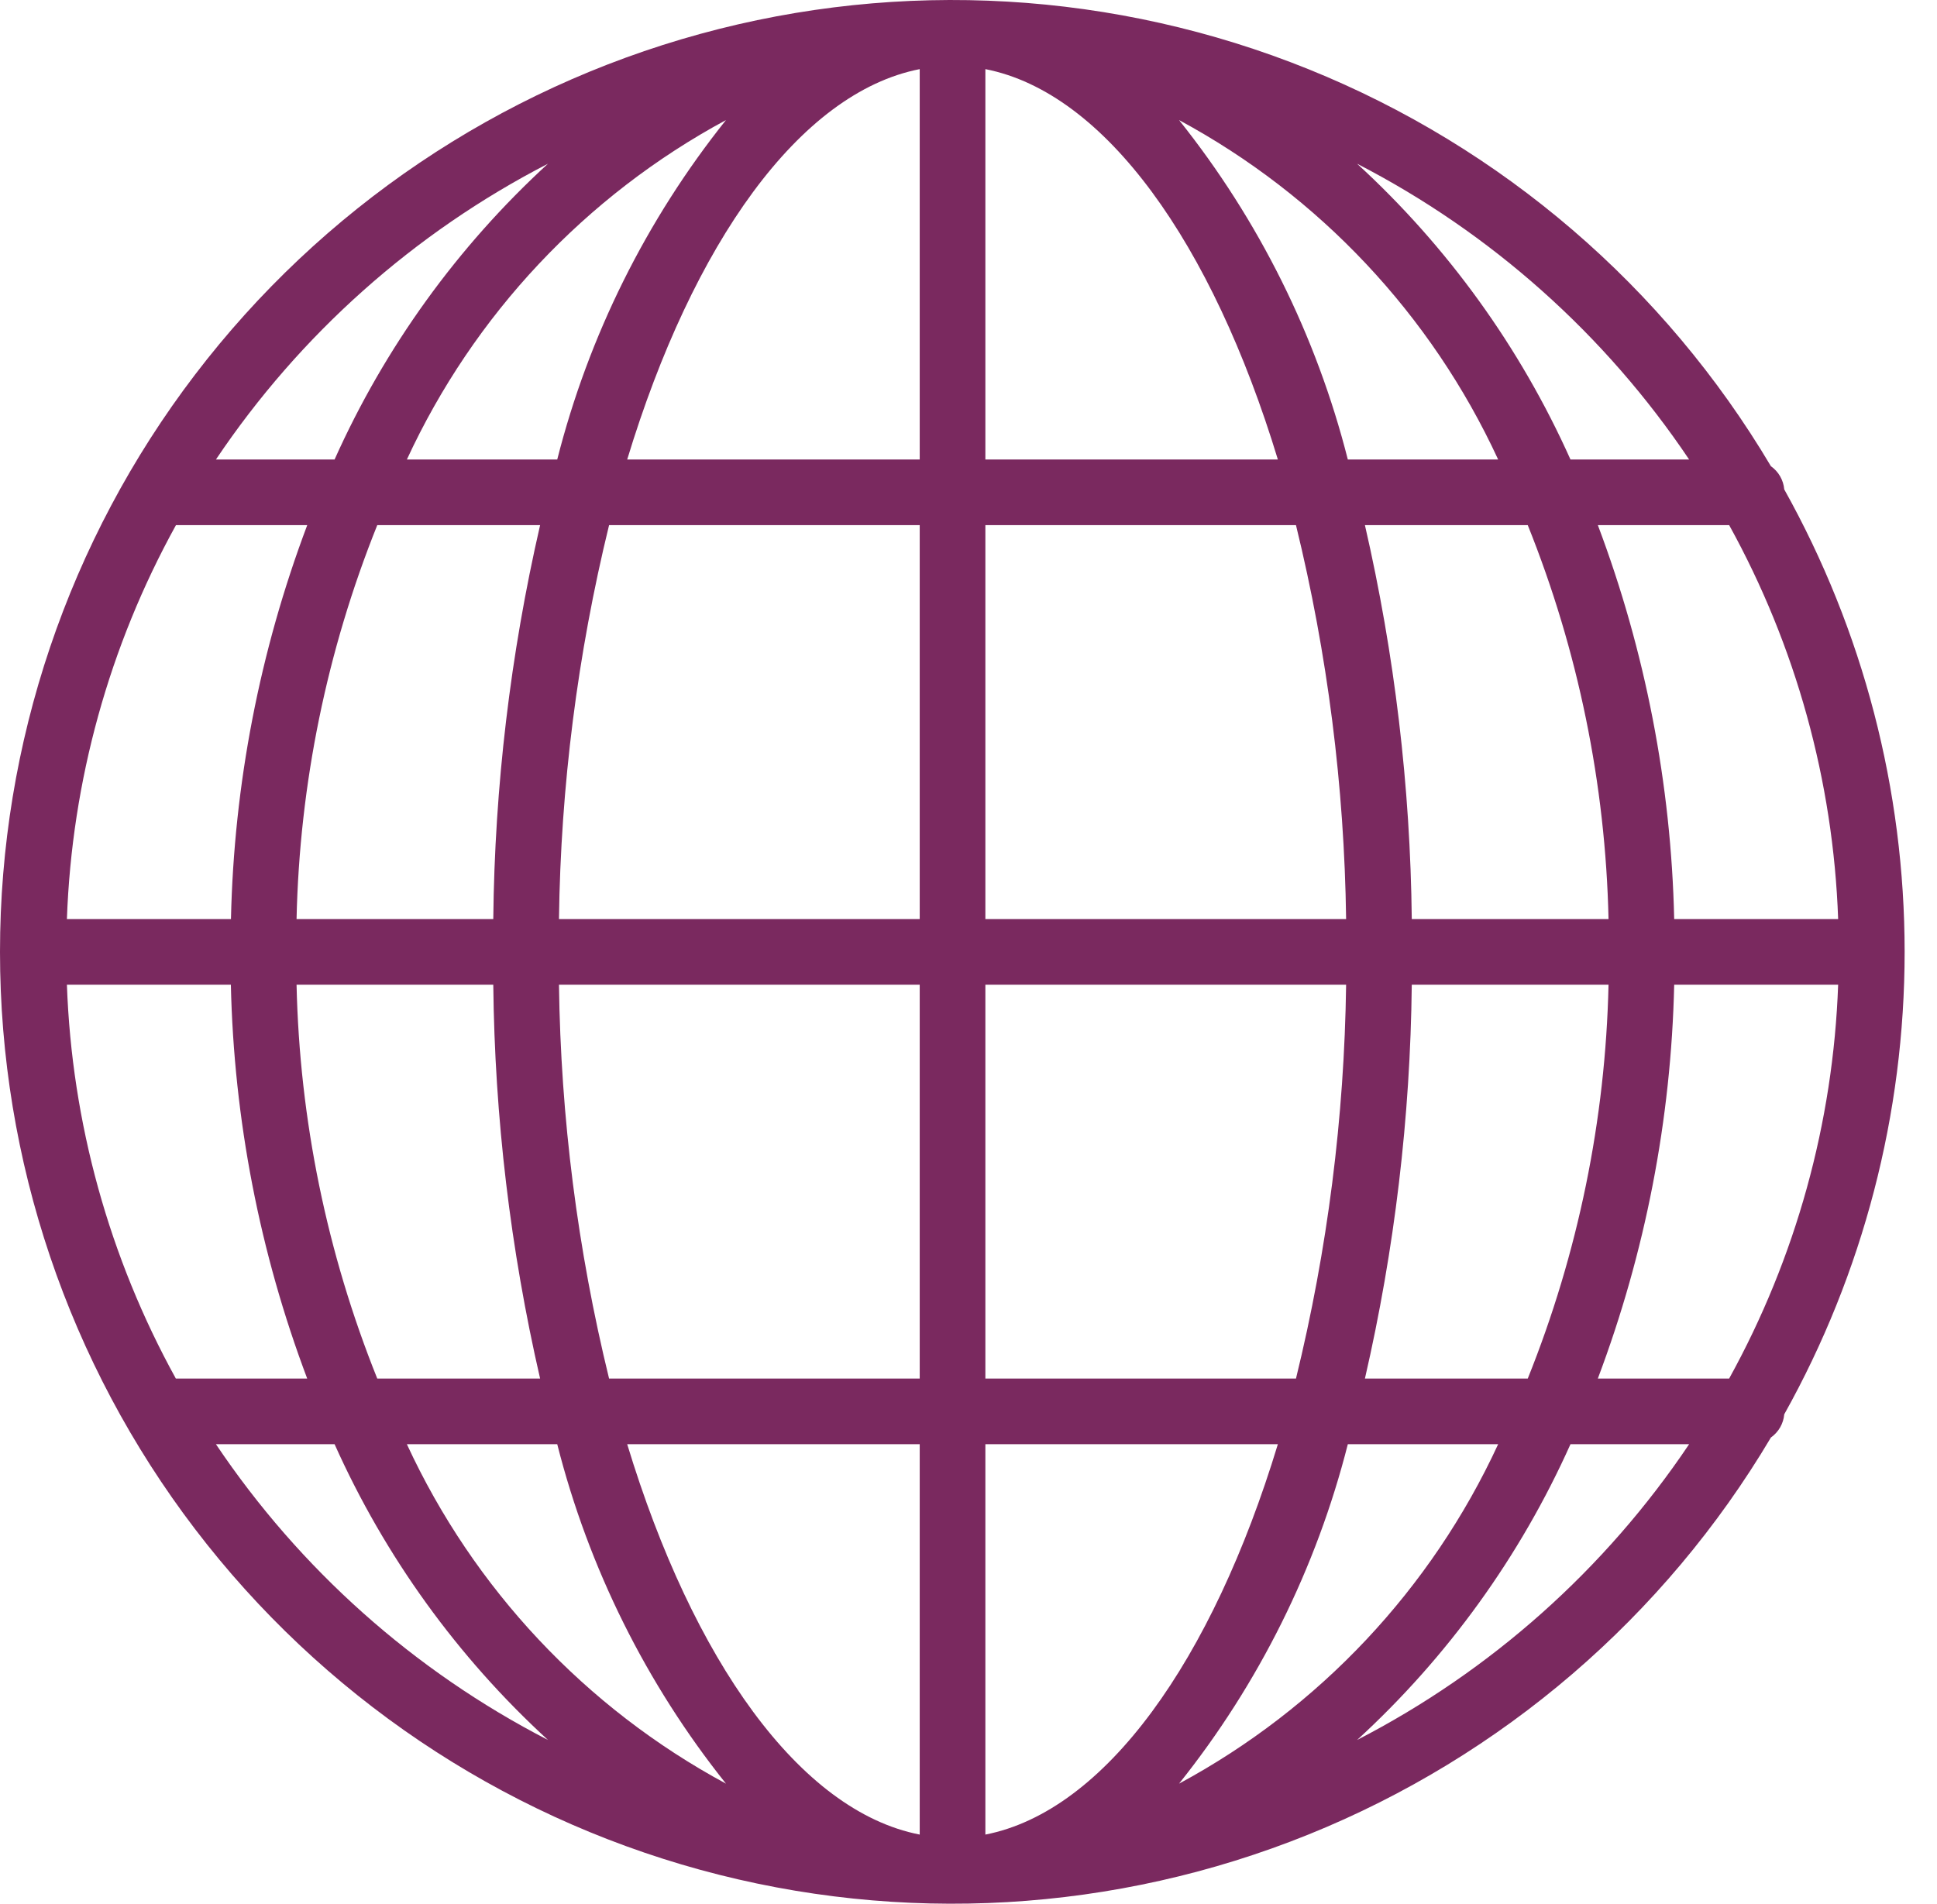 <svg width="59" height="58" viewBox="0 0 59 58" fill="none" xmlns="http://www.w3.org/2000/svg">
<path d="M54.347 43.09C56.752 38.783 58.014 33.932 58.014 29C58.014 24.067 56.752 19.217 54.347 14.91C54.335 14.77 54.292 14.634 54.222 14.512C54.152 14.39 54.056 14.285 53.941 14.204C50.699 8.739 45.752 4.49 39.86 2.11C33.968 -0.269 27.457 -0.648 21.329 1.033C15.201 2.714 9.794 6.361 5.941 11.414C2.087 16.467 0 22.645 0 29C0 35.355 2.087 41.533 5.941 46.586C9.794 51.639 15.201 55.286 21.329 56.967C27.457 58.648 33.968 58.27 39.86 55.89C45.752 53.51 50.699 49.261 53.941 43.796C54.056 43.715 54.152 43.609 54.222 43.488C54.292 43.366 54.335 43.23 54.347 43.09ZM12.393 44H16.973C17.931 47.774 19.684 51.3 22.113 54.342C17.84 52.037 14.43 48.408 12.393 44ZM2.038 30H7.032C7.124 34.103 7.909 38.16 9.357 42H5.356C3.324 38.316 2.187 34.205 2.038 30ZM5.359 16H9.358C7.911 19.84 7.126 23.897 7.035 28H2.038C2.188 23.795 3.325 19.684 5.359 16ZM45.633 14H41.054C40.096 10.226 38.343 6.701 35.913 3.658C40.187 5.963 43.597 9.592 45.633 14ZM55.989 28H50.995C50.903 23.897 50.117 19.84 48.67 16H52.67C54.703 19.684 55.84 23.795 55.989 28ZM48.995 28H43.002C42.958 23.96 42.48 19.937 41.575 16H46.535C48.069 19.82 48.903 23.885 48.995 28ZM28.014 16V28H17.026C17.079 23.955 17.591 19.93 18.552 16H28.014ZM19.104 14C21.104 7.414 24.355 2.823 28.014 2.106V14H19.104ZM28.014 30V42H18.552C17.591 38.071 17.079 34.045 17.026 30H28.014ZM28.014 44V55.894C24.355 55.177 21.105 50.586 19.104 44H28.014ZM30.014 42V30H41.002C40.948 34.045 40.436 38.071 39.475 42H30.014ZM38.923 44C36.923 50.586 33.67 55.177 30.014 55.894V44H38.923ZM30.014 28V16H39.475C40.436 19.93 40.948 23.955 41.002 28H30.014ZM30.014 14V2.106C33.67 2.823 36.922 7.414 38.923 14H30.014ZM22.113 3.658C19.684 6.701 17.931 10.226 16.973 14H12.393C14.43 9.592 17.84 5.963 22.113 3.658ZM16.451 16C15.546 19.937 15.068 23.96 15.025 28H9.033C9.124 23.885 9.957 19.82 11.491 16H16.451ZM9.033 30H15.025C15.068 34.04 15.546 38.063 16.451 42H11.491C9.957 38.18 9.124 34.115 9.033 30ZM35.913 54.342C38.343 51.3 40.096 47.774 41.054 44H45.633C43.597 48.408 40.187 52.037 35.913 54.342ZM41.575 42C42.48 38.063 42.958 34.04 43.002 30H48.995C48.903 34.115 48.069 38.18 46.535 42H41.575ZM50.995 30H55.989C55.839 34.205 54.702 38.316 52.669 42H48.669C50.116 38.16 50.903 34.103 50.995 30ZM51.45 14H47.836C46.306 10.584 44.094 7.517 41.336 4.988C45.414 7.09 48.893 10.191 51.45 14ZM16.691 4.988C13.932 7.518 11.721 10.584 10.191 14H6.577C9.133 10.191 12.613 7.09 16.691 4.988ZM6.577 44H10.191C11.721 47.416 13.933 50.483 16.692 53.012C12.613 50.91 9.134 47.809 6.577 44ZM41.336 53.012C44.094 50.483 46.306 47.416 47.836 44H51.45C48.893 47.809 45.414 50.91 41.336 53.012Z" fill="#7A295F"/>
</svg>
